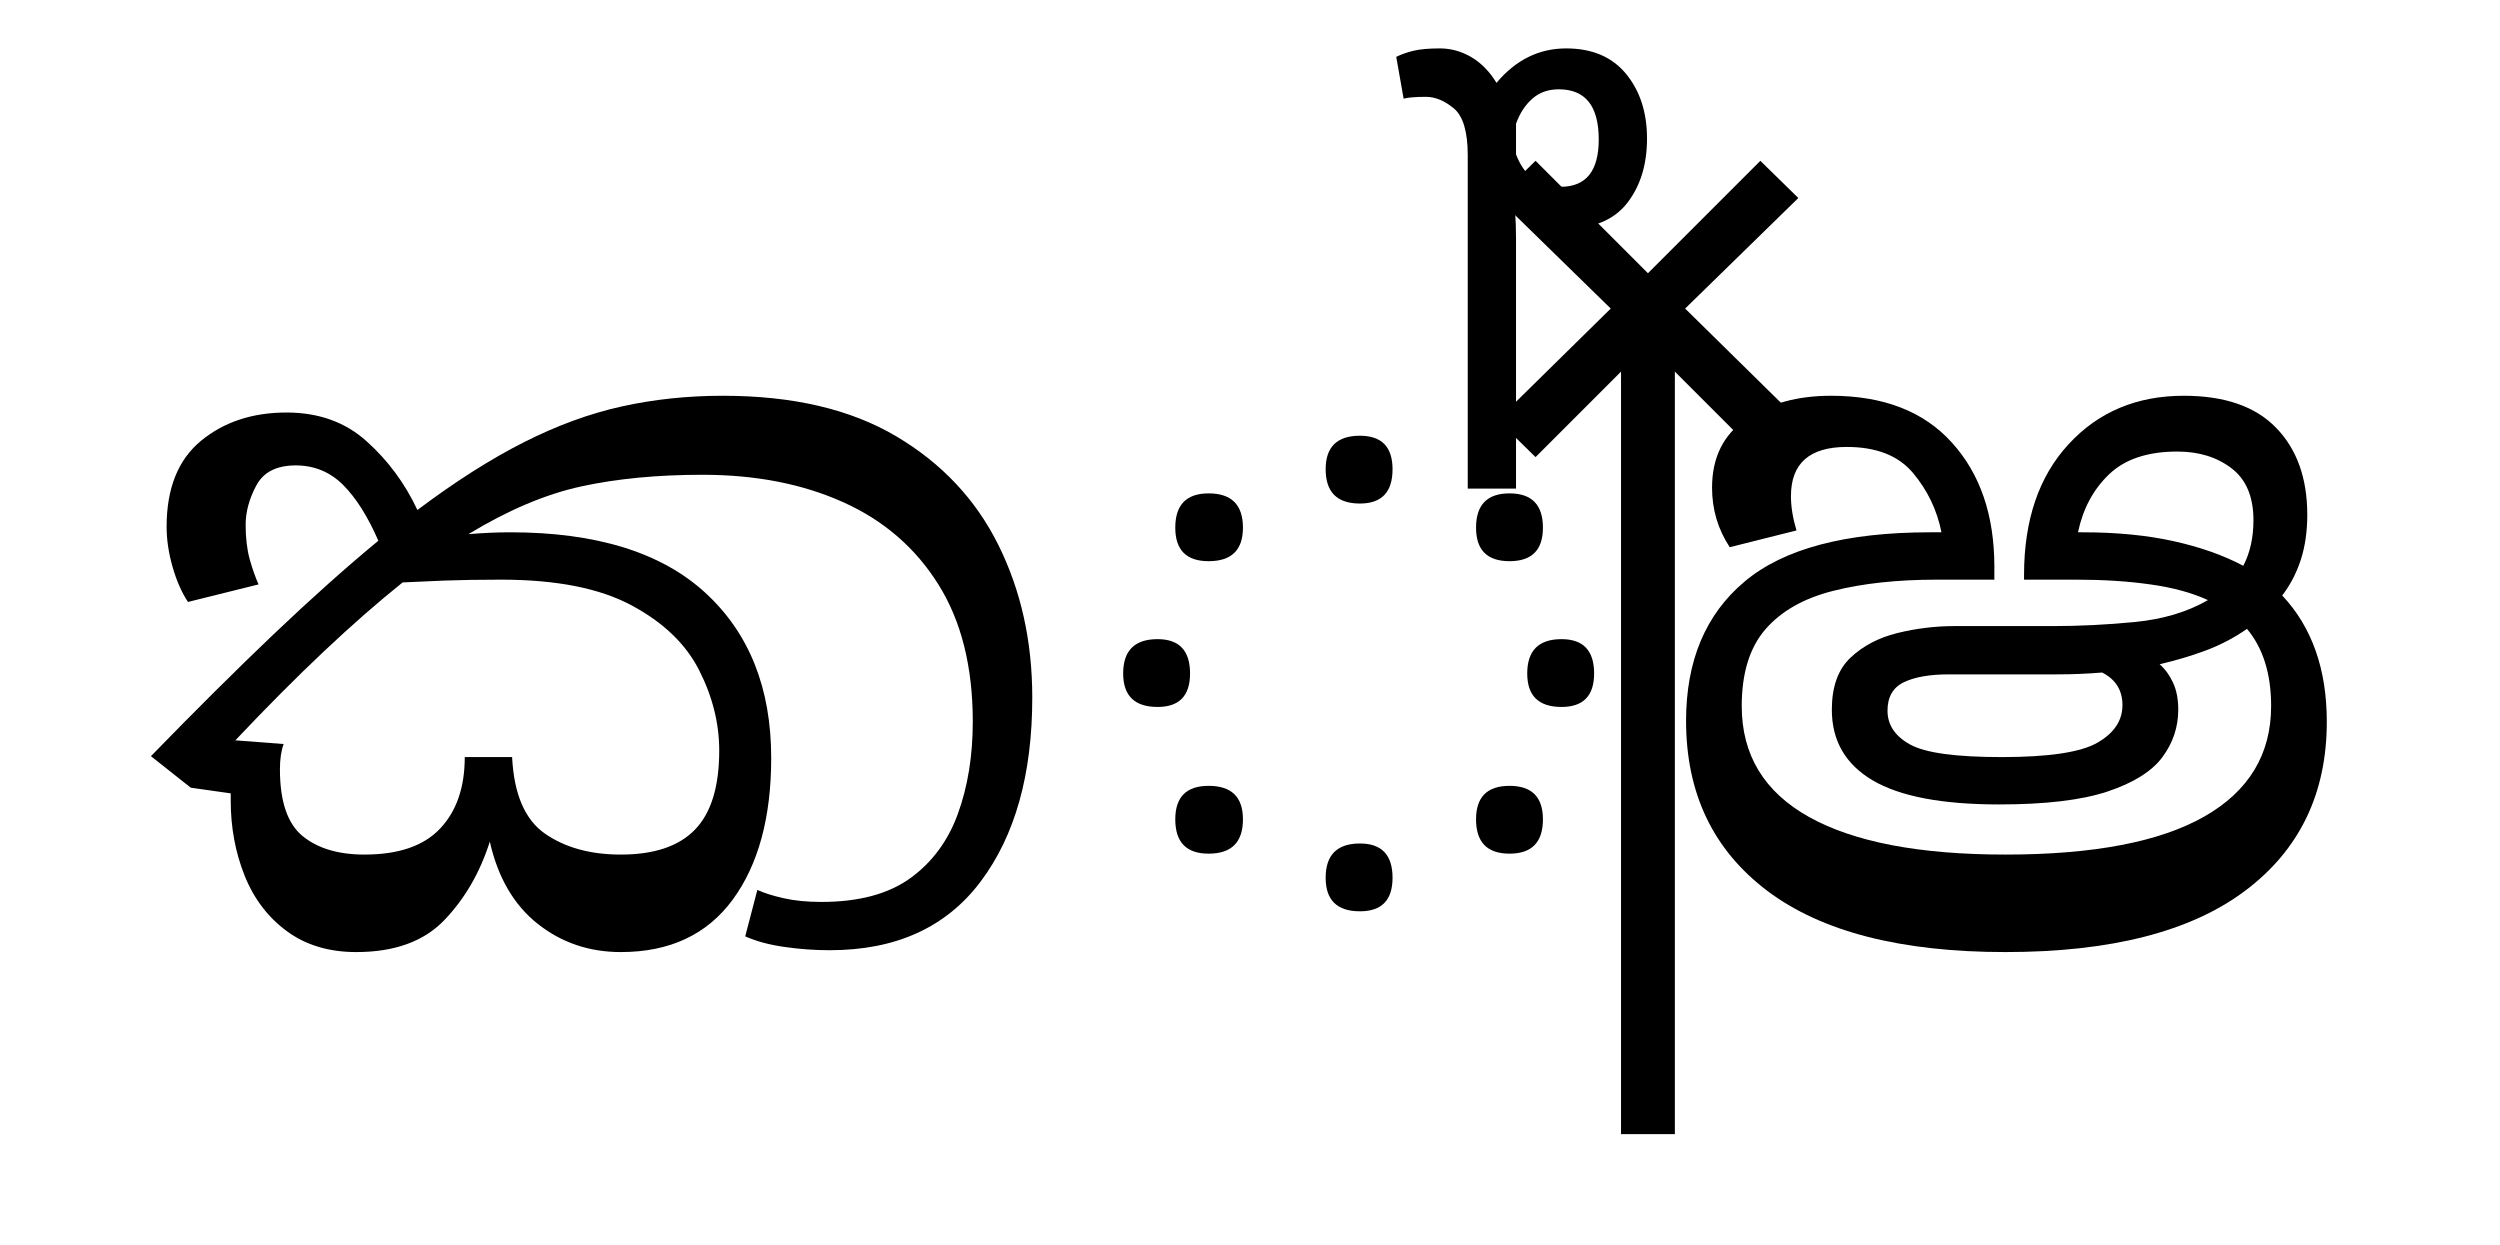 <?xml version="1.0" encoding="UTF-8"?>
<svg xmlns="http://www.w3.org/2000/svg" xmlns:xlink="http://www.w3.org/1999/xlink" width="296.109pt" height="147.438pt" viewBox="0 0 296.109 147.438" version="1.1">
<defs>
<g>
<symbol overflow="visible" id="glyph0-0">
<path style="stroke:none;" d="M 10.344 -78.547 L 55.547 -78.547 L 55.547 0 L 10.344 0 Z M 49.938 -5.609 L 49.938 -72.938 L 15.953 -72.938 L 15.953 -5.609 Z M 49.938 -5.609 "/>
</symbol>
<symbol overflow="visible" id="glyph0-1">
<path style="stroke:none;" d="M 57.531 1.094 C 53.789 1.094 50.508 -0.02 47.688 -2.25 C 44.863 -4.488 42.973 -7.734 42.016 -11.984 C 40.848 -8.316 39.051 -5.219 36.625 -2.688 C 34.207 -0.164 30.727 1.094 26.188 1.094 C 22.957 1.094 20.223 0.27 17.984 -1.375 C 15.742 -3.02 14.07 -5.219 12.969 -7.969 C 11.875 -10.719 11.328 -13.672 11.328 -16.828 C 11.328 -17.117 11.328 -17.41 11.328 -17.703 L 6.594 -18.375 L 1.875 -22.109 C 7.156 -27.535 12.008 -32.359 16.438 -36.578 C 20.875 -40.797 25 -44.477 28.812 -47.625 C 27.57 -50.488 26.18 -52.691 24.641 -54.234 C 23.098 -55.773 21.227 -56.547 19.031 -56.547 C 16.758 -56.547 15.203 -55.754 14.359 -54.172 C 13.516 -52.598 13.094 -51.039 13.094 -49.5 C 13.094 -47.957 13.254 -46.598 13.578 -45.422 C 13.91 -44.254 14.258 -43.266 14.625 -42.453 L 6.266 -40.375 C 5.535 -41.469 4.93 -42.836 4.453 -44.484 C 3.973 -46.141 3.734 -47.738 3.734 -49.281 C 3.734 -53.82 5.086 -57.211 7.797 -59.453 C 10.516 -61.691 13.895 -62.812 17.938 -62.812 C 21.75 -62.812 24.914 -61.672 27.438 -59.391 C 29.969 -57.117 31.969 -54.41 33.438 -51.266 C 37.914 -54.629 42.113 -57.301 46.031 -59.281 C 49.957 -61.27 53.828 -62.688 57.641 -63.531 C 61.453 -64.375 65.445 -64.797 69.625 -64.797 C 77.914 -64.797 84.754 -63.195 90.141 -60 C 95.535 -56.812 99.57 -52.52 102.25 -47.125 C 104.926 -41.738 106.266 -35.711 106.266 -29.047 C 106.266 -19.953 104.227 -12.691 100.156 -7.266 C 96.082 -1.836 90.125 0.875 82.281 0.875 C 80.445 0.875 78.648 0.742 76.891 0.484 C 75.129 0.234 73.586 -0.18 72.266 -0.766 L 73.703 -6.266 C 74.504 -5.898 75.547 -5.57 76.828 -5.281 C 78.117 -4.988 79.609 -4.844 81.297 -4.844 C 85.691 -4.844 89.191 -5.773 91.797 -7.641 C 94.398 -9.516 96.285 -12.062 97.453 -15.281 C 98.629 -18.508 99.219 -22.145 99.219 -26.188 C 99.219 -32.707 97.859 -38.129 95.141 -42.453 C 92.43 -46.785 88.676 -50.031 83.875 -52.188 C 79.07 -54.352 73.516 -55.438 67.203 -55.438 C 61.859 -55.438 57.078 -54.977 52.859 -54.062 C 48.641 -53.145 44.18 -51.258 39.484 -48.406 C 41.242 -48.551 42.895 -48.625 44.438 -48.625 C 54.633 -48.625 62.332 -46.238 67.531 -41.469 C 72.738 -36.695 75.344 -30.172 75.344 -21.891 C 75.344 -14.848 73.82 -9.254 70.781 -5.109 C 67.738 -0.973 63.32 1.094 57.531 1.094 Z M 44.656 -22 C 44.875 -17.602 46.176 -14.578 48.562 -12.922 C 50.945 -11.273 53.938 -10.453 57.531 -10.453 C 61.488 -10.453 64.422 -11.441 66.328 -13.422 C 68.234 -15.398 69.188 -18.516 69.188 -22.766 C 69.188 -25.992 68.395 -29.164 66.812 -32.281 C 65.238 -35.395 62.562 -37.961 58.781 -39.984 C 55.008 -42.004 49.863 -43.016 43.344 -43.016 C 40.77 -43.016 38.531 -42.977 36.625 -42.906 C 34.719 -42.832 33.07 -42.758 31.688 -42.688 C 28.75 -40.332 25.645 -37.613 22.375 -34.531 C 19.113 -31.457 15.613 -27.941 11.875 -23.984 L 17.594 -23.547 C 17.301 -22.734 17.156 -21.738 17.156 -20.562 C 17.156 -16.75 18.051 -14.109 19.844 -12.641 C 21.645 -11.18 24.086 -10.453 27.172 -10.453 C 31.203 -10.453 34.188 -11.477 36.125 -13.531 C 38.07 -15.582 39.047 -18.406 39.047 -22 Z M 44.656 -22 "/>
</symbol>
<symbol overflow="visible" id="glyph0-2">
<path style="stroke:none;" d="M 38.172 -56.094 C 38.172 -53.383 36.883 -52.031 34.312 -52.031 C 31.602 -52.031 30.25 -53.383 30.25 -56.094 C 30.25 -58.738 31.602 -60.062 34.312 -60.062 C 36.883 -60.062 38.172 -58.738 38.172 -56.094 Z M 20.453 -49.172 C 20.453 -46.523 19.098 -45.203 16.391 -45.203 C 13.754 -45.203 12.438 -46.523 12.438 -49.172 C 12.438 -51.879 13.754 -53.234 16.391 -53.234 C 19.098 -53.234 20.453 -51.879 20.453 -49.172 Z M 55.984 -49.172 C 55.984 -46.523 54.664 -45.203 52.031 -45.203 C 49.383 -45.203 48.062 -46.523 48.062 -49.172 C 48.062 -51.879 49.383 -53.234 52.031 -53.234 C 54.664 -53.234 55.984 -51.879 55.984 -49.172 Z M 62.047 -31.906 C 62.047 -29.258 60.758 -27.938 58.188 -27.938 C 55.477 -27.938 54.125 -29.258 54.125 -31.906 C 54.125 -34.613 55.477 -35.969 58.188 -35.969 C 60.758 -35.969 62.047 -34.613 62.047 -31.906 Z M 14.188 -31.906 C 14.188 -29.258 12.906 -27.938 10.344 -27.938 C 7.625 -27.938 6.266 -29.258 6.266 -31.906 C 6.266 -34.613 7.625 -35.969 10.344 -35.969 C 12.906 -35.969 14.188 -34.613 14.188 -31.906 Z M 20.453 -14.625 C 20.453 -11.914 19.098 -10.562 16.391 -10.562 C 13.754 -10.562 12.438 -11.914 12.438 -14.625 C 12.438 -17.27 13.754 -18.594 16.391 -18.594 C 19.098 -18.594 20.453 -17.27 20.453 -14.625 Z M 55.984 -14.625 C 55.984 -11.914 54.664 -10.562 52.031 -10.562 C 49.383 -10.562 48.062 -11.914 48.062 -14.625 C 48.062 -17.27 49.383 -18.594 52.031 -18.594 C 54.664 -18.594 55.984 -17.27 55.984 -14.625 Z M 38.172 -7.703 C 38.172 -5.055 36.883 -3.734 34.312 -3.734 C 31.602 -3.734 30.25 -5.055 30.25 -7.703 C 30.25 -10.41 31.602 -11.766 34.312 -11.766 C 36.883 -11.766 38.172 -10.41 38.172 -7.703 Z M 38.172 -7.703 "/>
</symbol>
<symbol overflow="visible" id="glyph0-3">
<path style="stroke:none;" d="M -9.688 -105.938 C -6.602 -105.938 -4.234 -104.926 -2.578 -102.906 C -0.93 -100.883 -0.109 -98.336 -0.109 -95.266 C -0.109 -92.18 -0.895 -89.629 -2.469 -87.609 C -4.051 -85.598 -6.492 -84.594 -9.797 -84.594 C -10.742 -84.594 -11.75 -84.754 -12.812 -85.078 C -13.875 -85.41 -14.848 -85.945 -15.734 -86.688 C -15.66 -85.582 -15.625 -84.477 -15.625 -83.375 C -15.625 -82.281 -15.625 -81.18 -15.625 -80.078 L -15.625 -53.797 L -21.344 -53.797 L -21.344 -93.281 C -21.344 -96.062 -21.891 -97.91 -22.984 -98.828 C -24.086 -99.742 -25.191 -100.203 -26.297 -100.203 C -26.953 -100.203 -27.5 -100.18 -27.938 -100.141 C -28.375 -100.109 -28.707 -100.055 -28.938 -99.984 L -29.812 -104.938 C -29.227 -105.227 -28.551 -105.469 -27.781 -105.656 C -27.008 -105.844 -25.961 -105.938 -24.641 -105.938 C -23.316 -105.938 -22.066 -105.586 -20.891 -104.891 C -19.723 -104.191 -18.738 -103.18 -17.938 -101.859 C -15.656 -104.578 -12.906 -105.938 -9.688 -105.938 Z M -10.562 -101.094 C -11.812 -101.094 -12.852 -100.723 -13.688 -99.984 C -14.531 -99.254 -15.176 -98.266 -15.625 -97.016 L -15.625 -93.391 C -15.176 -92.211 -14.551 -91.273 -13.75 -90.578 C -12.945 -89.891 -11.812 -89.547 -10.344 -89.547 C -7.332 -89.547 -5.828 -91.414 -5.828 -95.156 C -5.828 -99.113 -7.406 -101.094 -10.562 -101.094 Z M -10.562 -101.094 "/>
</symbol>
<symbol overflow="visible" id="glyph0-4">
<path style="stroke:none;" d="M 17.812 -88.219 L 4.406 -75.125 L 17.812 -61.938 L 13.312 -57.531 L 3.188 -67.656 L 3.188 22.656 L -3.188 22.656 L -3.188 -67.656 L -13.312 -57.531 L -17.812 -61.938 L -4.406 -75.125 L -17.812 -88.219 L -13.312 -92.625 L 0 -79.312 L 13.312 -92.625 Z M 17.812 -88.219 "/>
</symbol>
<symbol overflow="visible" id="glyph0-5">
<path style="stroke:none;" d="M 42.344 1.094 C 29.957 1.094 20.555 -1.32 14.141 -6.156 C 7.723 -11 4.516 -17.711 4.516 -26.297 C 4.516 -33.398 6.82 -38.895 11.438 -42.781 C 16.062 -46.676 23.395 -48.625 33.438 -48.625 L 34.766 -48.625 C 34.242 -51.258 33.117 -53.602 31.391 -55.656 C 29.672 -57.707 27.055 -58.734 23.547 -58.734 C 19.141 -58.734 16.938 -56.789 16.938 -52.906 C 16.938 -51.664 17.156 -50.312 17.594 -48.844 L 9.688 -46.859 C 8.289 -48.984 7.594 -51.332 7.594 -53.906 C 7.594 -57.5 8.945 -60.211 11.656 -62.047 C 14.375 -63.879 17.711 -64.797 21.672 -64.797 C 27.898 -64.797 32.68 -62.941 36.016 -59.234 C 39.359 -55.535 41.031 -50.641 41.031 -44.547 L 41.031 -43.016 L 34.203 -43.016 C 29.516 -43.016 25.426 -42.57 21.938 -41.688 C 18.457 -40.812 15.781 -39.289 13.906 -37.125 C 12.039 -34.957 11.109 -31.93 11.109 -28.047 C 11.109 -22.254 13.766 -17.875 19.078 -14.906 C 24.398 -11.938 32.156 -10.453 42.344 -10.453 C 52.758 -10.453 60.609 -11.953 65.891 -14.953 C 71.172 -17.961 73.812 -22.328 73.812 -28.047 C 73.812 -31.859 72.859 -34.906 70.953 -37.188 C 69.484 -36.156 67.867 -35.305 66.109 -34.641 C 64.348 -33.984 62.516 -33.438 60.609 -33 C 61.266 -32.414 61.797 -31.68 62.203 -30.797 C 62.609 -29.922 62.812 -28.859 62.812 -27.609 C 62.812 -25.555 62.188 -23.688 60.938 -22 C 59.688 -20.312 57.52 -18.953 54.438 -17.922 C 51.363 -16.898 47.078 -16.391 41.578 -16.391 C 34.828 -16.391 29.836 -17.344 26.609 -19.25 C 23.391 -21.156 21.781 -23.941 21.781 -27.609 C 21.781 -30.328 22.516 -32.379 23.984 -33.766 C 25.453 -35.16 27.301 -36.133 29.531 -36.688 C 31.77 -37.238 34.023 -37.516 36.297 -37.516 L 47.953 -37.516 C 51.109 -37.516 54.352 -37.676 57.688 -38 C 61.031 -38.332 63.91 -39.195 66.328 -40.594 C 64.422 -41.469 62.145 -42.086 59.5 -42.453 C 56.863 -42.828 53.93 -43.016 50.703 -43.016 L 44.547 -43.016 L 44.547 -43.562 C 44.547 -50.082 46.305 -55.25 49.828 -59.062 C 53.348 -62.883 57.895 -64.797 63.469 -64.797 C 68.312 -64.797 71.957 -63.531 74.406 -61 C 76.863 -58.469 78.094 -55.035 78.094 -50.703 C 78.094 -48.723 77.836 -46.945 77.328 -45.375 C 76.816 -43.801 76.082 -42.391 75.125 -41.141 C 78.645 -37.398 80.406 -32.414 80.406 -26.188 C 80.406 -17.676 77.176 -11 70.719 -6.156 C 64.27 -1.32 54.812 1.094 42.344 1.094 Z M 51.484 -48.625 C 55.516 -48.625 59.102 -48.273 62.25 -47.578 C 65.406 -46.879 68.16 -45.906 70.516 -44.656 C 71.316 -46.195 71.719 -47.992 71.719 -50.047 C 71.719 -52.836 70.852 -54.891 69.125 -56.203 C 67.406 -57.523 65.266 -58.188 62.703 -58.188 C 59.18 -58.188 56.484 -57.285 54.609 -55.484 C 52.742 -53.691 51.52 -51.406 50.938 -48.625 Z M 28.375 -27.5 C 28.375 -25.812 29.27 -24.473 31.062 -23.484 C 32.863 -22.492 36.477 -22 41.906 -22 C 47.477 -22 51.254 -22.566 53.234 -23.703 C 55.211 -24.836 56.203 -26.32 56.203 -28.156 C 56.203 -29.914 55.398 -31.203 53.797 -32.016 C 52.035 -31.867 50.238 -31.797 48.406 -31.797 L 35.641 -31.797 C 33.367 -31.797 31.586 -31.484 30.297 -30.859 C 29.016 -30.234 28.375 -29.113 28.375 -27.5 Z M 28.375 -27.5 "/>
</symbol>
</g>
</defs>
<g id="surface1">
<g style="fill:rgb(0%,0%,0%);fill-opacity:1;">
  <use xlink:href="#glyph0-1" x="16" y="111.672"/>
  <use xlink:href="#glyph0-2" x="126.766" y="111.672"/>
  <use xlink:href="#glyph0-3" x="195.188" y="111.672"/>
  <use xlink:href="#glyph0-4" x="195.188" y="111.672"/>
  <use xlink:href="#glyph0-5" x="195.188" y="111.672"/>
</g>
</g>
</svg>
